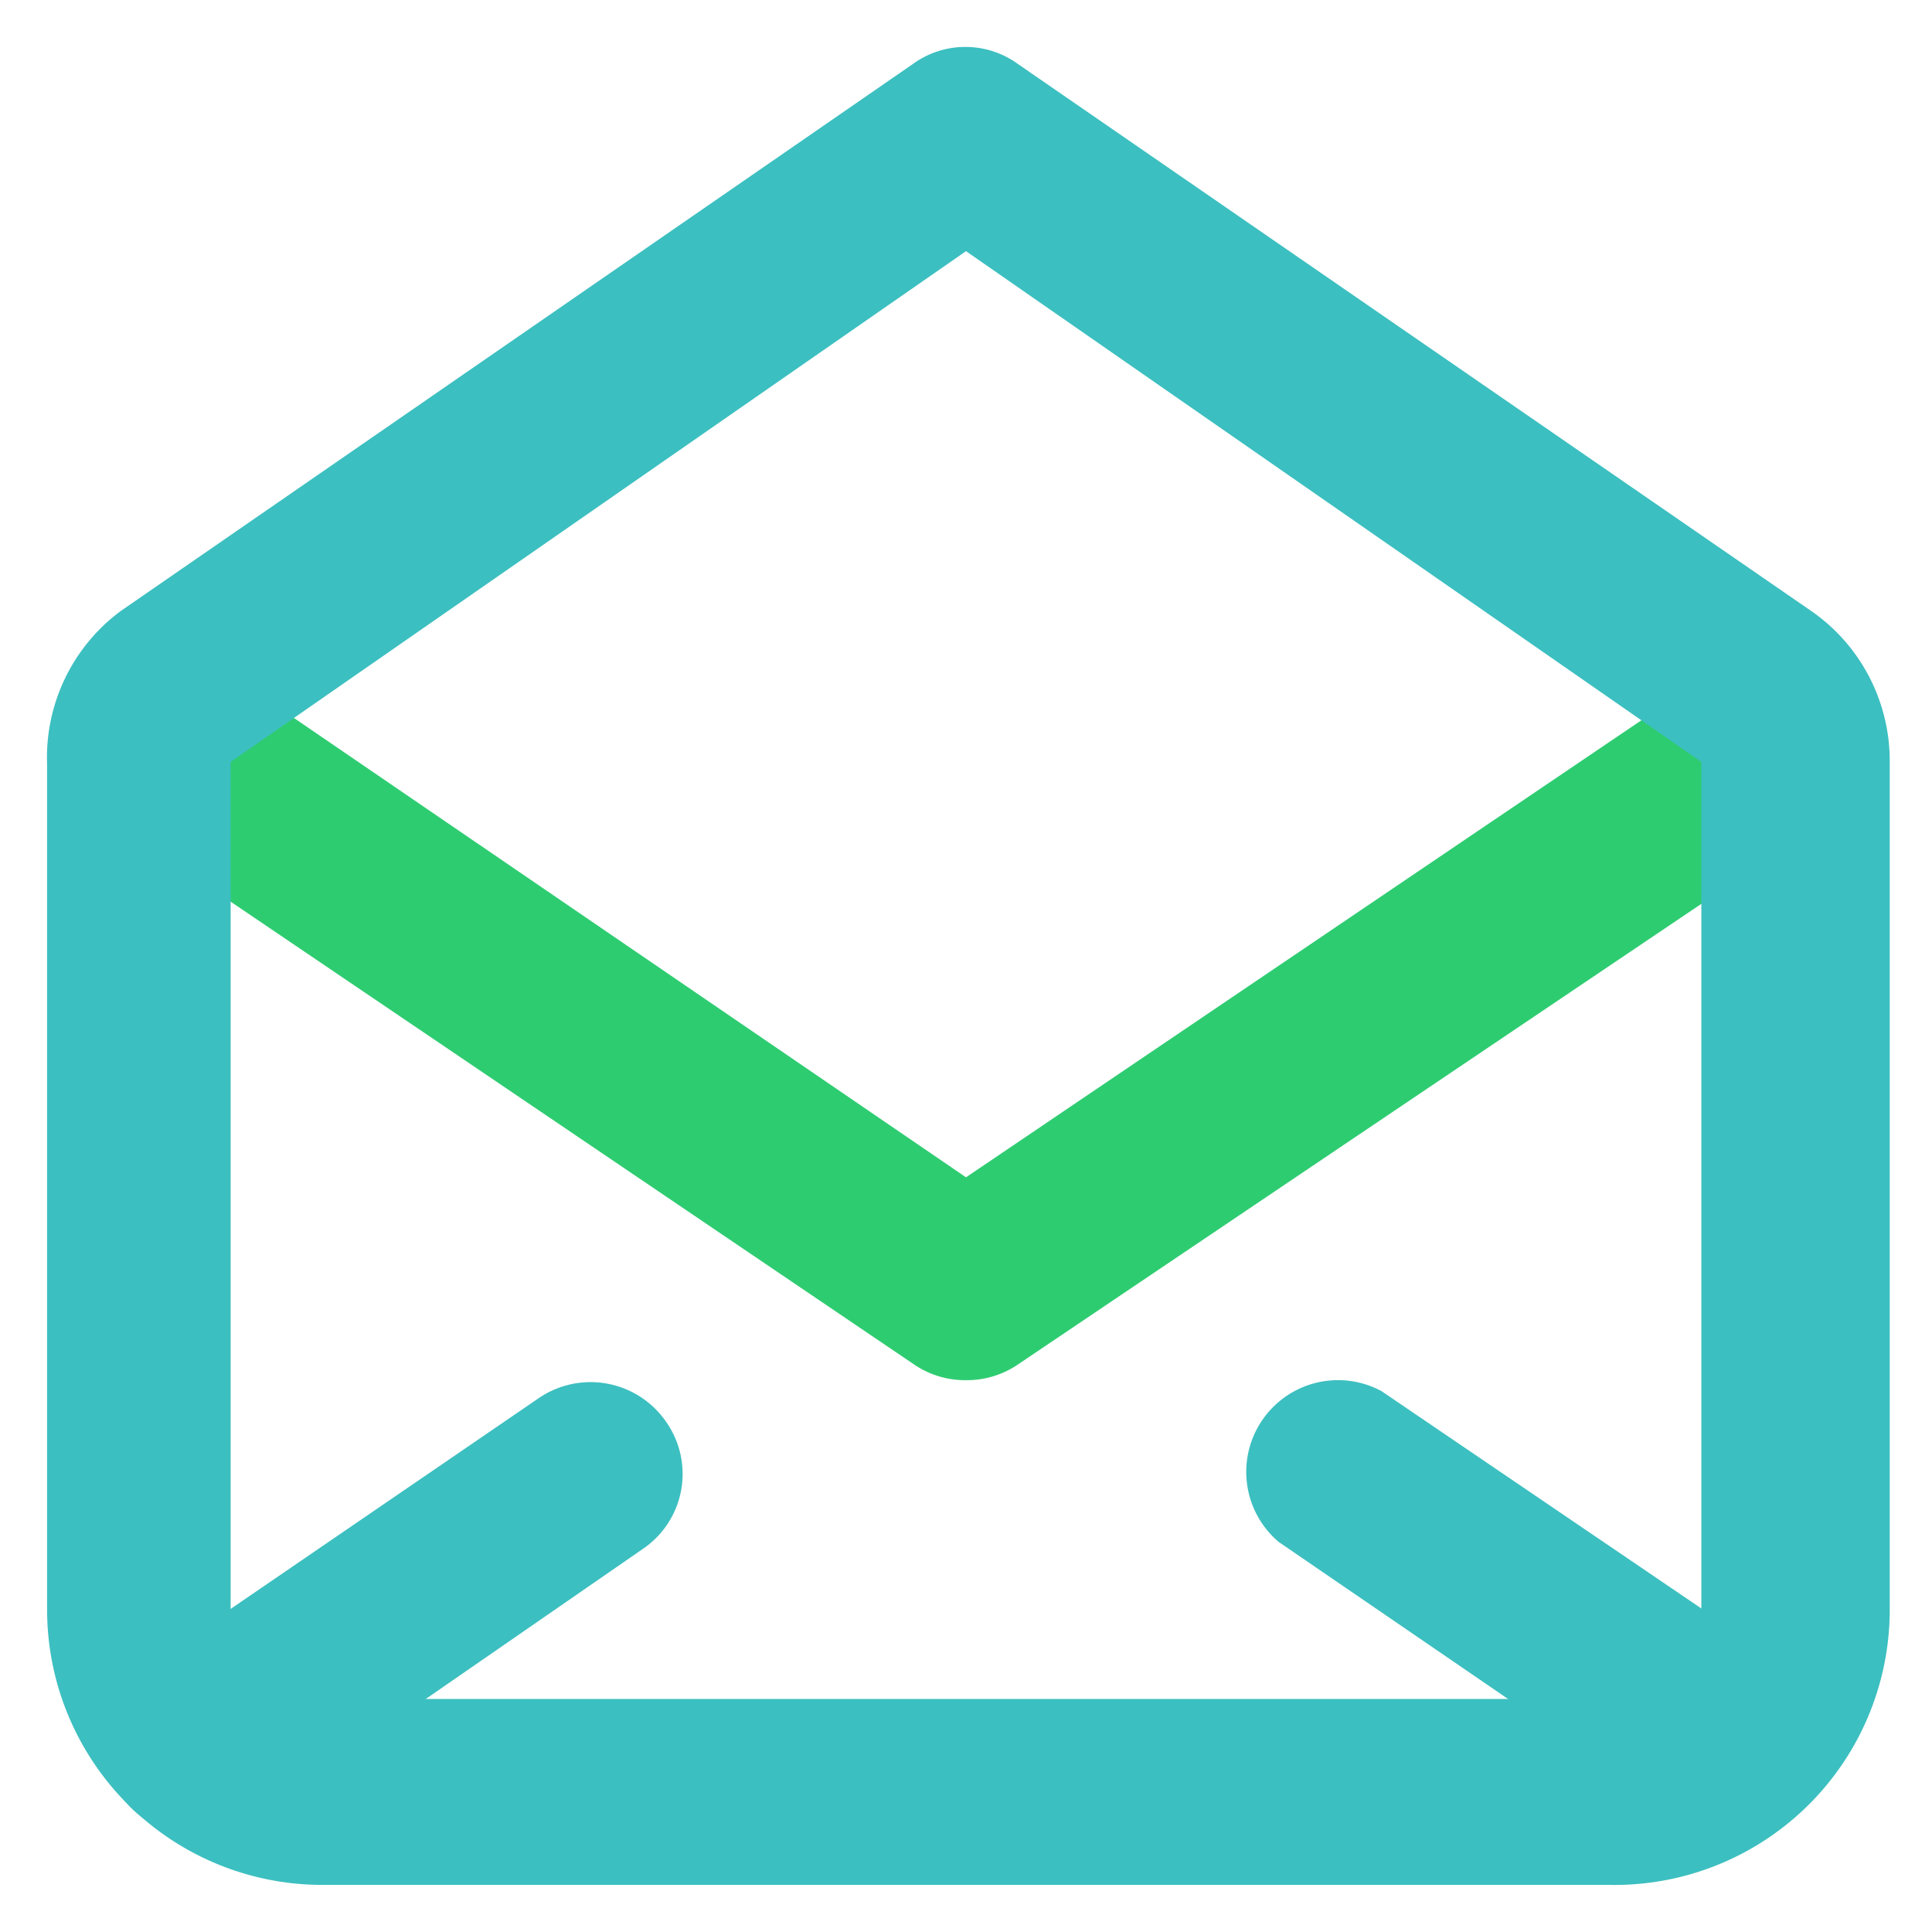 <svg id="Layer_1" data-name="Layer 1" xmlns="http://www.w3.org/2000/svg" viewBox="0 0 16 16"><defs><style>.cls-1{fill:#2ecc71;}.cls-2{fill:#3cbfc0;}</style></defs><path class="cls-1" d="M8,11.43a.75.75,0,0,1-.43-.13L1.22,7A.77.77,0,0,1,1,5.89a.78.78,0,0,1,1.06-.2L8,9.75,14,5.69A.76.76,0,0,1,14.81,7L8.43,11.3A.75.75,0,0,1,8,11.43Z"/><path class="cls-2" d="M1.65,15.2A.78.78,0,0,1,1,14.87a.77.77,0,0,1,.2-1.06l3.26-2.23a.76.76,0,0,1,1.06.2.75.75,0,0,1-.2,1.05L2.08,15.07A.75.75,0,0,1,1.65,15.2Z"/><path class="cls-2" d="M14.38,15.2a.75.75,0,0,1-.43-.13l-3.36-2.3a.76.76,0,0,1,.85-1.25l3.37,2.29a.76.76,0,0,1-.43,1.39Z"/><path class="cls-2" d="M13.33,15.61H2.67A2.28,2.28,0,0,1,.39,13.33v-7A1.51,1.51,0,0,1,1,5.06L7.56.53a.74.74,0,0,1,.87,0L15,5.06h0a1.51,1.51,0,0,1,.65,1.25v7A2.28,2.28,0,0,1,13.33,15.61ZM8,2.08,1.91,6.31v7a.76.76,0,0,0,.76.76H13.33a.76.76,0,0,0,.76-.76v-7Z"/></svg>